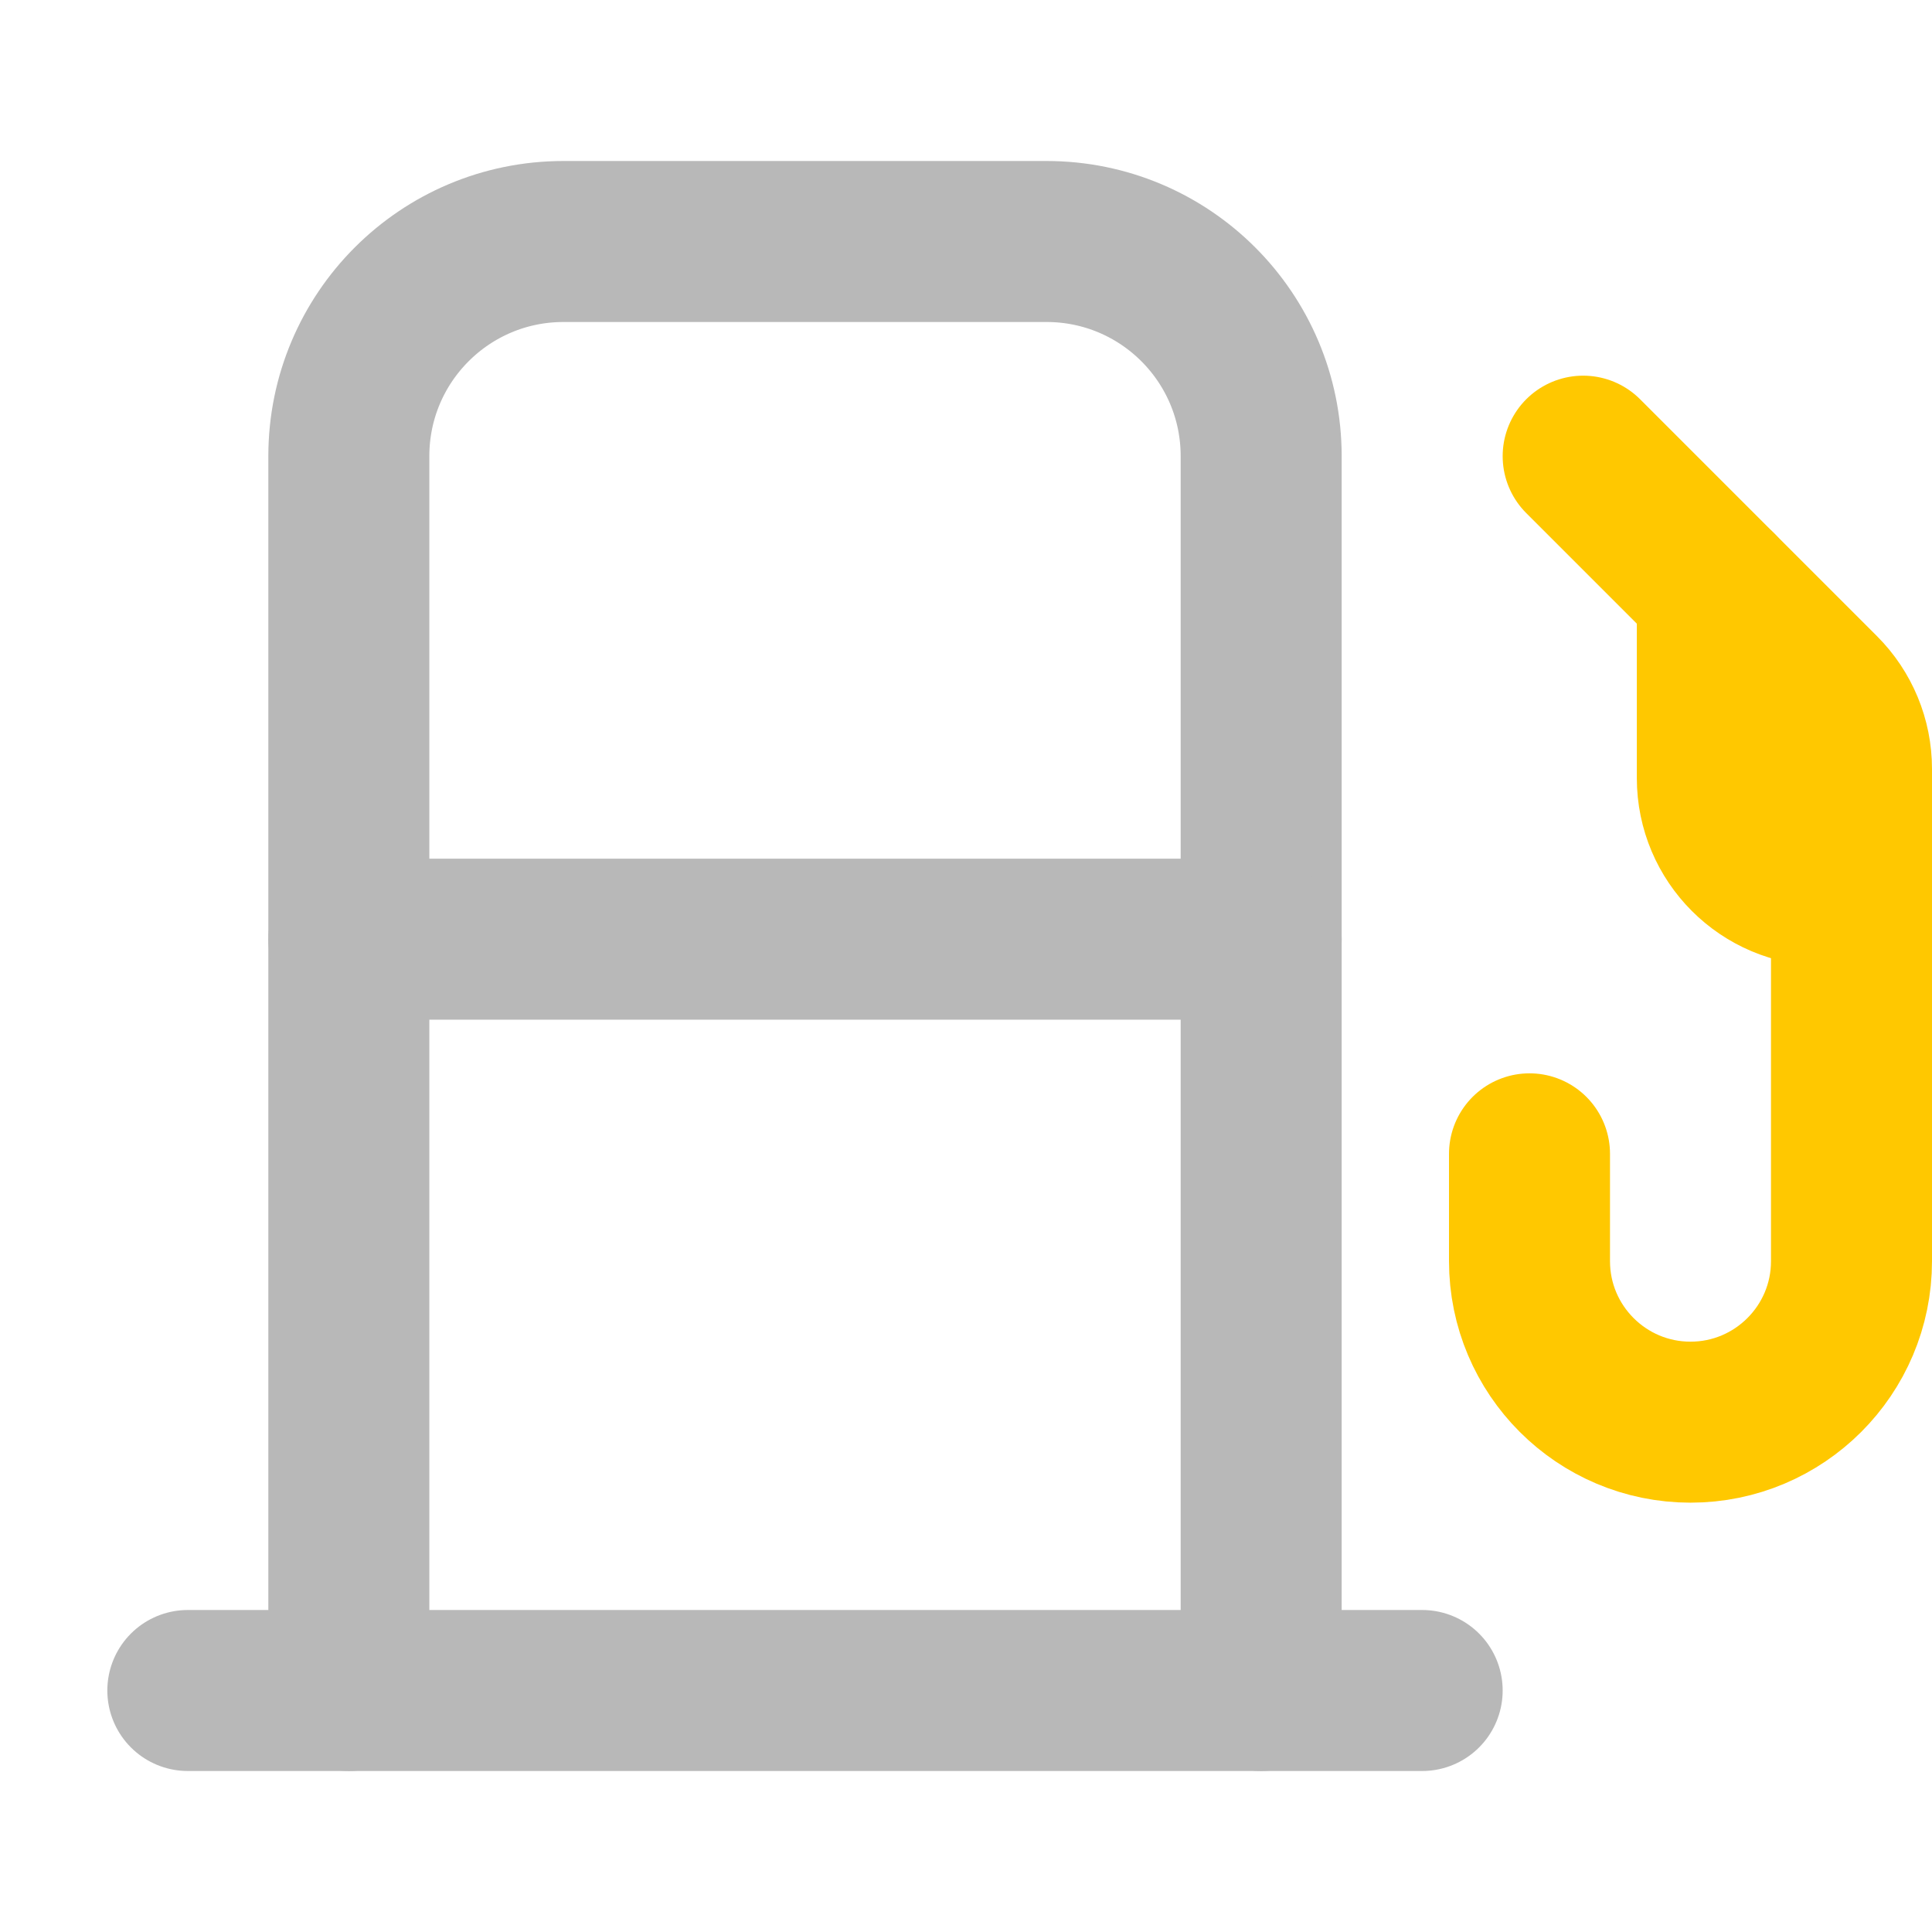 <svg xmlns="http://www.w3.org/2000/svg" width="18" height="18" viewBox="0 0 18 18"><title>gas pump 2</title><g fill="#b8b8b8e0" class="nc-icon-wrapper"><path d="M3.25,15.75V4.25c0-1.105,.895-2,2-2h4.5c1.105,0,2,.895,2,2V15.75" fill="none" stroke="#b8b8b8e0" stroke-linecap="round" stroke-linejoin="round" stroke-width="1.5"></path><line x1="1.75" y1="15.75" x2="13.25" y2="15.75" fill="none" stroke="#b8b8b8e0" stroke-linecap="round" stroke-linejoin="round" stroke-width="1.5"></line><line x1="3.25" y1="8.75" x2="11.75" y2="8.75" fill="none" stroke="#b8b8b8e0" stroke-linecap="round" stroke-linejoin="round" stroke-width="1.5"></line><path d="M14.75,4.25l2.207,2.207c.188,.188,.293,.442,.293,.707v4.586c0,.828-.672,1.5-1.5,1.5h0c-.828,0-1.5-.672-1.5-1.5v-1" fill="none" stroke="#ffc800" stroke-linecap="round" stroke-linejoin="round" stroke-width="1.5" data-color="color-2"></path><path d="M16,5.5v1.75c0,.552,.448,1,1,1h.25" fill="none" stroke="#ffc800" stroke-linecap="round" stroke-linejoin="round" stroke-width="1.5" data-color="color-2"></path></g></svg>